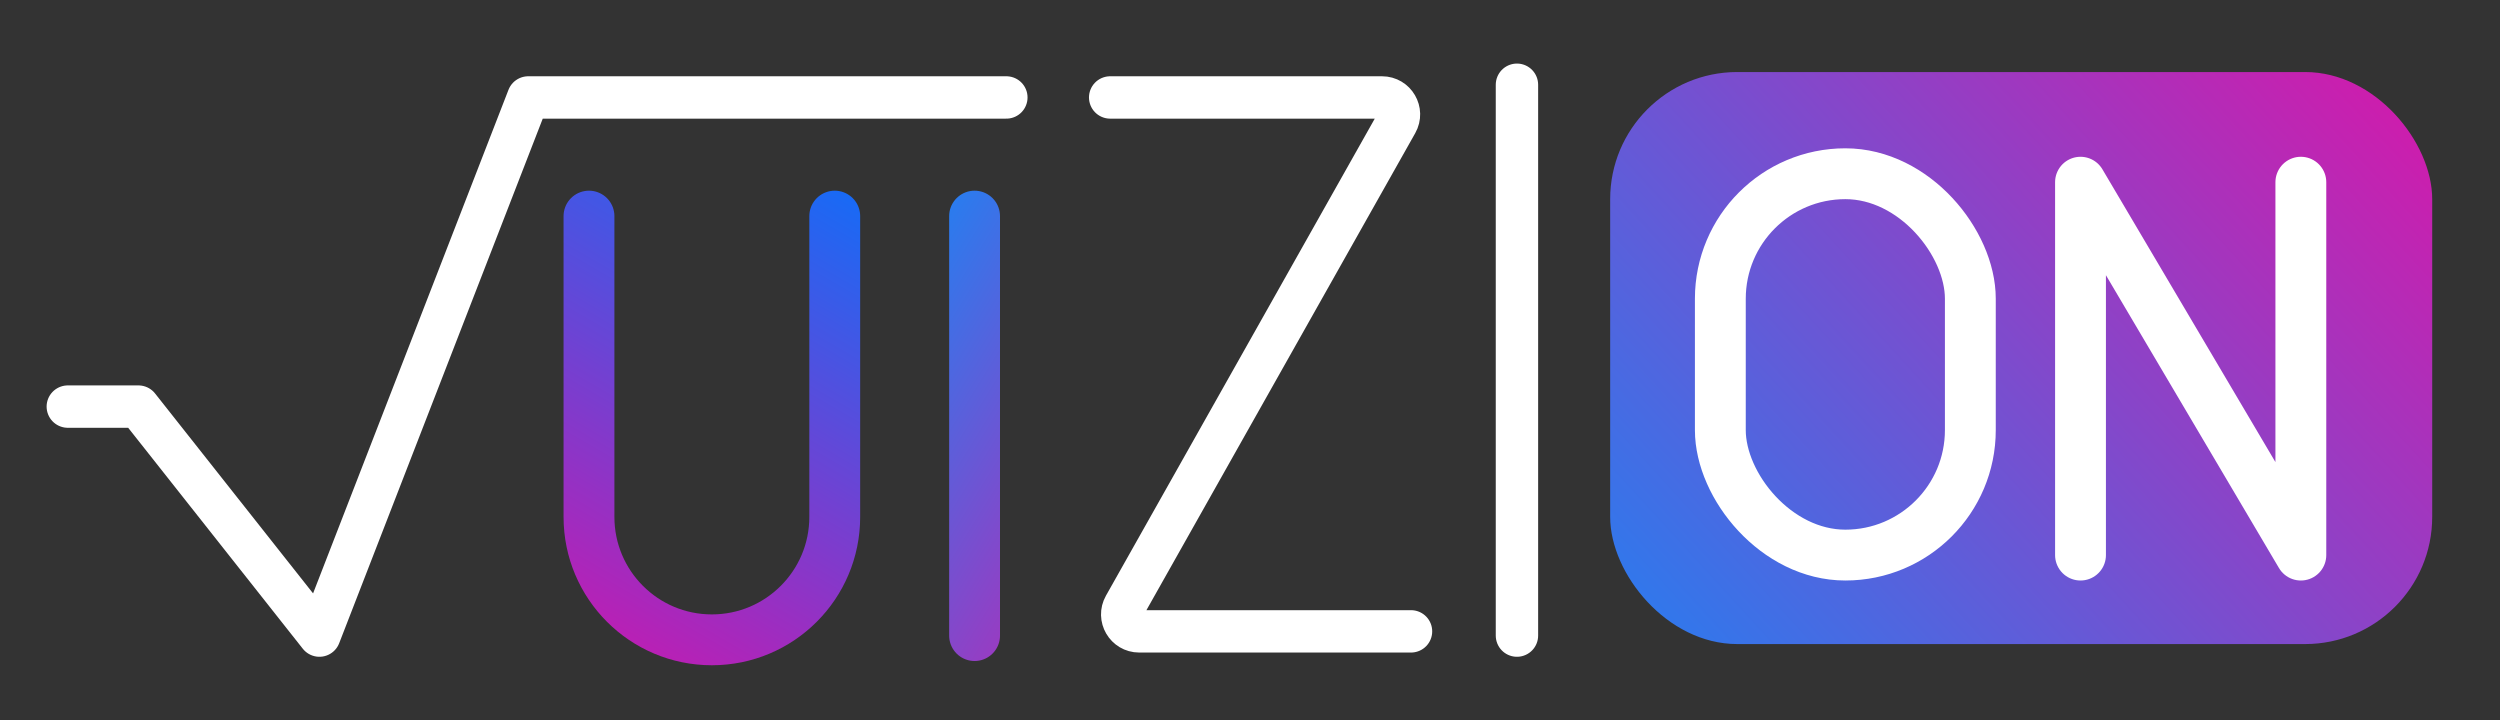 <svg width="590" height="170" viewBox="0 0 590 170" fill="none" xmlns="http://www.w3.org/2000/svg">
<rect x="0" y="0" width="590" height="170" fill="#333333" stroke="none"/>
<path d="M16 95.957H32.672L75.383 150L124.665 23H237.5" stroke="white" stroke-width="10" stroke-linecap="round" stroke-linejoin="round"/>
<rect x="380" y="17" width="194" height="135" rx="30" fill="url(#paint0_linear_7_59)"/>
<path d="M139 51V122C139 138.016 151.984 151 168 151V151C184.016 151 197 138.016 197 122V51" stroke="url(#paint1_linear_7_59)" stroke-width="12" stroke-linecap="round" stroke-linejoin="round"/>
<path d="M230 51V150" stroke="url(#paint2_linear_7_59)" stroke-width="12" stroke-linecap="round" stroke-linejoin="round"/>
<path d="M358 20V150" stroke="white" stroke-width="10" stroke-linecap="round" stroke-linejoin="round"/>
<path d="M262 23H326.155C329.215 23 331.142 26.297 329.64 28.964L265.36 143.036C263.858 145.703 265.785 149 268.845 149H333" stroke="white" stroke-width="10" stroke-linecap="round" stroke-linejoin="round"/>
<rect x="406" y="41" width="59" height="90" rx="29.5" stroke="white" stroke-width="12"/>
<path d="M491 131V43L543 131V43" stroke="white" stroke-width="12" stroke-linecap="round" stroke-linejoin="round"/>
<defs>
<linearGradient id="paint0_linear_7_59" x1="583.5" y1="-56" x2="329" y2="177" gradientUnits="userSpaceOnUse">
<stop stop-color="#FF0099"/>
<stop offset="1" stop-color="#0094FF"/>
</linearGradient>
<linearGradient id="paint1_linear_7_59" x1="197" y1="23.5" x2="103.5" y2="184.5" gradientUnits="userSpaceOnUse">
<stop stop-color="#0075FF"/>
<stop offset="1" stop-color="#FF0099"/>
</linearGradient>
<linearGradient id="paint2_linear_7_59" x1="197" y1="45" x2="326" y2="124.5" gradientUnits="userSpaceOnUse">
<stop stop-color="#0094FF"/>
<stop offset="1" stop-color="#FF0099"/>
</linearGradient>
</defs>
</svg>
